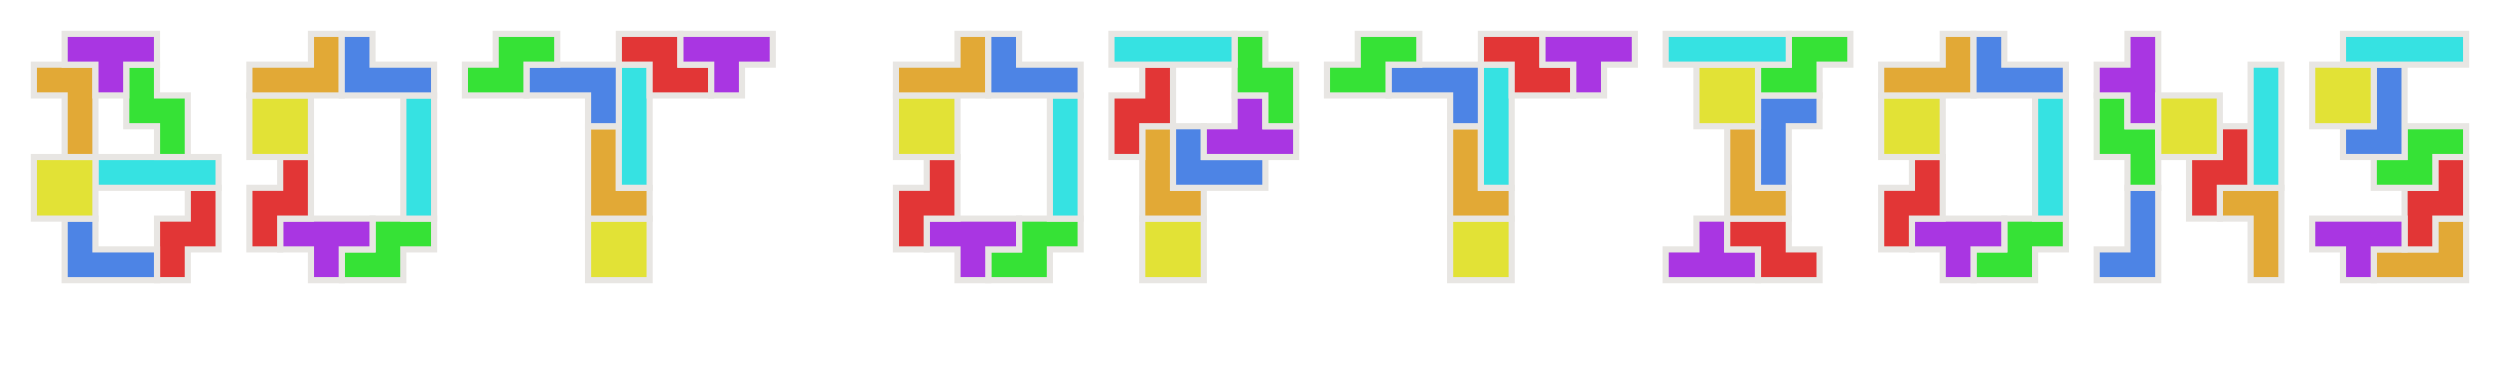<?xml version="1.0" encoding="UTF-8" standalone="no"?>
<svg
   version="1.1"
   width="100%"
   height="100%"
   viewBox="-1.1 -1.1 81.2 12.2"
   id="svg70"
   sodipodi:docname="game_options_tetris_font.svg"
   inkscape:export-filename="game_options_tetris_font.png"
   inkscape:export-xdpi="1182.2661"
   inkscape:export-ydpi="1182.2661"
   inkscape:version="1.3.1 (91b66b0783, 2023-11-16)"
   xmlns:inkscape="http://www.inkscape.org/namespaces/inkscape"
   xmlns:sodipodi="http://sodipodi.sourceforge.net/DTD/sodipodi-0.dtd"
   xmlns="http://www.w3.org/2000/svg"
   xmlns:svg="http://www.w3.org/2000/svg">
  <defs
     id="defs70" />
  <sodipodi:namedview
     id="namedview70"
     pagecolor="#ffffff"
     bordercolor="#000000"
     borderopacity="0.25"
     inkscape:showpageshadow="2"
     inkscape:pageopacity="0.0"
     inkscape:pagecheckerboard="0"
     inkscape:deskcolor="#d1d1d1"
     inkscape:zoom="16.674877"
     inkscape:cx="40.629985"
     inkscape:cy="6.0870015"
     inkscape:window-width="1920"
     inkscape:window-height="1001"
     inkscape:window-x="-9"
     inkscape:window-y="41"
     inkscape:window-maximized="1"
     inkscape:current-layer="svg70" />
  <g
     transform="matrix(1,0,0,1,0,0)"
     id="g7">
    <rect
       width="7.8"
       height="0.5"
       x="-0.9"
       y="8"
       class="base"
       style="fill: none; stroke: none; stroke-width: 1px; stroke-linecap: butt;"
       id="rect1" />
    <polygon
       points="0,0 2,0 2,1 3,1 3,2 1,2 1,1 0,1"
       class="Z"
       transform="matrix(6.123233995736766e-17,1,-1,6.123233995736766e-17,6,5)"
       style="fill: rgb(226, 54, 54); stroke: rgb(232, 230, 227); stroke-width: 0.2px; stroke-linecap: butt;"
       id="polygon1" />
    <polygon
       points="0,0 1,0 1,1 3,1 3,2 0,2"
       class="J"
       transform="matrix(1,0,0,1,1,6)"
       style="fill: rgb(77, 132, 229); stroke: rgb(232, 230, 227); stroke-width: 0.2px; stroke-linecap: butt;"
       id="polygon2" />
    <polygon
       points="4,1 4,0 0,0 0,1"
       class="I"
       transform="matrix(1,0,0,1,2,4)"
       style="fill: rgb(54, 226, 226); stroke: rgb(232, 230, 227); stroke-width: 0.2px; stroke-linecap: butt;"
       id="polygon3" />
    <polygon
       points="1,0 3,0 3,1 2,1 2,2 0,2 0,1 1,1"
       class="S"
       transform="matrix(6.123233995736766e-17,1,-1,6.123233995736766e-17,5,1)"
       style="fill: rgb(54, 226, 54); stroke: rgb(232, 230, 227); stroke-width: 0.2px; stroke-linecap: butt;"
       id="polygon4" />
    <polygon
       points="0,0 2,0 2,2 0,2"
       class="O"
       transform="matrix(1,0,0,1,0,4)"
       style="fill: rgb(226, 226, 54); stroke: rgb(232, 230, 227); stroke-width: 0.2px; stroke-linecap: butt;"
       id="polygon5" />
    <polygon
       points="0,1 2,1 2,0 3,0 3,2 0,2"
       class="L"
       transform="matrix(-1.8369701987210297e-16,-1,1,-1.8369701987210297e-16,2.220446049250313e-16,4)"
       style="fill: rgb(226, 169, 54); stroke: rgb(232, 230, 227); stroke-width: 0.2px; stroke-linecap: butt;"
       id="polygon6" />
    <polygon
       points="1,0 2,0 2,1 3,1 3,2 0,2 0,1 1,1"
       class="T"
       transform="matrix(-1,1.2246467991473532e-16,-1.2246467991473532e-16,-1,4,2)"
       style="fill: rgb(169, 54, 226); stroke: rgb(232, 230, 227); stroke-width: 0.2px; stroke-linecap: butt;"
       id="polygon7" />
  </g>
  <g
     transform="matrix(1,0,0,1,7,0)"
     id="g14">
    <rect
       width="7.8"
       height="0.5"
       x="-0.9"
       y="8"
       class="base"
       style="fill: none; stroke: none; stroke-width: 1px; stroke-linecap: butt;"
       id="rect7" />
    <polygon
       points="1,0 3,0 3,1 2,1 2,2 0,2 0,1 1,1"
       class="S"
       transform="matrix(1,0,0,1,3,6)"
       style="fill: rgb(54, 226, 54); stroke: rgb(232, 230, 227); stroke-width: 0.2px; stroke-linecap: butt;"
       id="polygon8" />
    <polygon
       points="1,0 2,0 2,1 3,1 3,2 0,2 0,1 1,1"
       class="T"
       transform="matrix(-1,1.2246467991473532e-16,-1.2246467991473532e-16,-1,4,8)"
       style="fill: rgb(169, 54, 226); stroke: rgb(232, 230, 227); stroke-width: 0.2px; stroke-linecap: butt;"
       id="polygon9" />
    <polygon
       points="0,0 2,0 2,1 3,1 3,2 1,2 1,1 0,1"
       class="Z"
       transform="matrix(6.123233995736766e-17,1,-1,6.123233995736766e-17,2,4)"
       style="fill: rgb(226, 54, 54); stroke: rgb(232, 230, 227); stroke-width: 0.2px; stroke-linecap: butt;"
       id="polygon10" />
    <polygon
       points="0,0 2,0 2,2 0,2"
       class="O"
       transform="matrix(1,0,0,1,0,2)"
       style="fill: rgb(226, 226, 54); stroke: rgb(232, 230, 227); stroke-width: 0.2px; stroke-linecap: butt;"
       id="polygon11" />
    <polygon
       points="0,1 2,1 2,0 3,0 3,2 0,2"
       class="L"
       transform="matrix(1,0,0,1,0,0)"
       style="fill: rgb(226, 169, 54); stroke: rgb(232, 230, 227); stroke-width: 0.2px; stroke-linecap: butt;"
       id="polygon12" />
    <polygon
       points="4,1 4,0 0,0 0,1"
       class="I"
       transform="matrix(6.123233995736766e-17,1,-1,6.123233995736766e-17,6,2)"
       style="fill: rgb(54, 226, 226); stroke: rgb(232, 230, 227); stroke-width: 0.2px; stroke-linecap: butt;"
       id="polygon13" />
    <polygon
       points="0,0 1,0 1,1 3,1 3,2 0,2"
       class="J"
       transform="matrix(1,0,0,1,3,0)"
       style="fill: rgb(77, 132, 229); stroke: rgb(232, 230, 227); stroke-width: 0.2px; stroke-linecap: butt;"
       id="polygon14" />
  </g>
  <g
     transform="matrix(1,0,0,1,14,0)"
     id="g21">
    <rect
       width="11.8"
       height="0.5"
       x="-0.9"
       y="8"
       class="base"
       style="fill: none; stroke: none; stroke-width: 1px; stroke-linecap: butt;"
       id="rect14" />
    <polygon
       points="0,0 2,0 2,2 0,2"
       class="O"
       transform="matrix(1,0,0,1,4,6)"
       style="fill: rgb(226, 226, 54); stroke: rgb(232, 230, 227); stroke-width: 0.2px; stroke-linecap: butt;"
       id="polygon15" />
    <polygon
       points="0,1 2,1 2,0 3,0 3,2 0,2"
       class="L"
       transform="matrix(6.123233995736766e-17,1,-1,6.123233995736766e-17,6,3)"
       style="fill: rgb(226, 169, 54); stroke: rgb(232, 230, 227); stroke-width: 0.2px; stroke-linecap: butt;"
       id="polygon16" />
    <polygon
       points="4,1 4,0 0,0 0,1"
       class="I"
       transform="matrix(6.123233995736766e-17,1,-1,6.123233995736766e-17,6,1)"
       style="fill: rgb(54, 226, 226); stroke: rgb(232, 230, 227); stroke-width: 0.2px; stroke-linecap: butt;"
       id="polygon17" />
    <polygon
       points="0,0 2,0 2,1 3,1 3,2 1,2 1,1 0,1"
       class="Z"
       transform="matrix(1,0,0,1,5,0)"
       style="fill: rgb(226, 54, 54); stroke: rgb(232, 230, 227); stroke-width: 0.2px; stroke-linecap: butt;"
       id="polygon18" />
    <polygon
       points="1,0 2,0 2,1 3,1 3,2 0,2 0,1 1,1"
       class="T"
       transform="matrix(-1,1.2246467991473532e-16,-1.2246467991473532e-16,-1,10,2)"
       style="fill: rgb(169, 54, 226); stroke: rgb(232, 230, 227); stroke-width: 0.2px; stroke-linecap: butt;"
       id="polygon19" />
    <polygon
       points="0,0 1,0 1,1 3,1 3,2 0,2"
       class="J"
       transform="matrix(-1,1.2246467991473532e-16,-1.2246467991473532e-16,-1,5,3)"
       style="fill: rgb(77, 132, 229); stroke: rgb(232, 230, 227); stroke-width: 0.2px; stroke-linecap: butt;"
       id="polygon20" />
    <polygon
       points="1,0 3,0 3,1 2,1 2,2 0,2 0,1 1,1"
       class="S"
       transform="matrix(1,0,0,1,0,0)"
       style="fill: rgb(54, 226, 54); stroke: rgb(232, 230, 227); stroke-width: 0.2px; stroke-linecap: butt;"
       id="polygon21" />
  </g>
  <g
     transform="matrix(1,0,0,1,28,0)"
     id="g28">
    <rect
       width="7.8"
       height="0.5"
       x="-0.9"
       y="8"
       class="base"
       style="fill: none; stroke: none; stroke-width: 1px; stroke-linecap: butt;"
       id="rect21" />
    <polygon
       points="1,0 3,0 3,1 2,1 2,2 0,2 0,1 1,1"
       class="S"
       transform="matrix(1,0,0,1,3,6)"
       style="fill: rgb(54, 226, 54); stroke: rgb(232, 230, 227); stroke-width: 0.2px; stroke-linecap: butt;"
       id="polygon22" />
    <polygon
       points="1,0 2,0 2,1 3,1 3,2 0,2 0,1 1,1"
       class="T"
       transform="matrix(-1,1.2246467991473532e-16,-1.2246467991473532e-16,-1,4,8)"
       style="fill: rgb(169, 54, 226); stroke: rgb(232, 230, 227); stroke-width: 0.2px; stroke-linecap: butt;"
       id="polygon23" />
    <polygon
       points="0,0 2,0 2,1 3,1 3,2 1,2 1,1 0,1"
       class="Z"
       transform="matrix(6.123233995736766e-17,1,-1,6.123233995736766e-17,2,4)"
       style="fill: rgb(226, 54, 54); stroke: rgb(232, 230, 227); stroke-width: 0.2px; stroke-linecap: butt;"
       id="polygon24" />
    <polygon
       points="0,0 2,0 2,2 0,2"
       class="O"
       transform="matrix(1,0,0,1,0,2)"
       style="fill: rgb(226, 226, 54); stroke: rgb(232, 230, 227); stroke-width: 0.2px; stroke-linecap: butt;"
       id="polygon25" />
    <polygon
       points="0,1 2,1 2,0 3,0 3,2 0,2"
       class="L"
       transform="matrix(1,0,0,1,0,0)"
       style="fill: rgb(226, 169, 54); stroke: rgb(232, 230, 227); stroke-width: 0.2px; stroke-linecap: butt;"
       id="polygon26" />
    <polygon
       points="4,1 4,0 0,0 0,1"
       class="I"
       transform="matrix(6.123233995736766e-17,1,-1,6.123233995736766e-17,6,2)"
       style="fill: rgb(54, 226, 226); stroke: rgb(232, 230, 227); stroke-width: 0.2px; stroke-linecap: butt;"
       id="polygon27" />
    <polygon
       points="0,0 1,0 1,1 3,1 3,2 0,2"
       class="J"
       transform="matrix(1,0,0,1,3,0)"
       style="fill: rgb(77, 132, 229); stroke: rgb(232, 230, 227); stroke-width: 0.2px; stroke-linecap: butt;"
       id="polygon28" />
  </g>
  <g
     transform="matrix(1,0,0,1,35,0)"
     id="g35">
    <rect
       width="7.8"
       height="0.5"
       x="-0.9"
       y="8"
       class="base"
       style="fill: none; stroke: none; stroke-width: 1px; stroke-linecap: butt;"
       id="rect28" />
    <polygon
       points="0,0 2,0 2,2 0,2"
       class="O"
       transform="matrix(1,0,0,1,1,6)"
       style="fill: rgb(226, 226, 54); stroke: rgb(232, 230, 227); stroke-width: 0.2px; stroke-linecap: butt;"
       id="polygon29" />
    <polygon
       points="0,1 2,1 2,0 3,0 3,2 0,2"
       class="L"
       transform="matrix(6.123233995736766e-17,1,-1,6.123233995736766e-17,3,3)"
       style="fill: rgb(226, 169, 54); stroke: rgb(232, 230, 227); stroke-width: 0.2px; stroke-linecap: butt;"
       id="polygon30" />
    <polygon
       points="0,0 2,0 2,1 3,1 3,2 1,2 1,1 0,1"
       class="Z"
       transform="matrix(6.123233995736766e-17,1,-1,6.123233995736766e-17,2,1)"
       style="fill: rgb(226, 54, 54); stroke: rgb(232, 230, 227); stroke-width: 0.2px; stroke-linecap: butt;"
       id="polygon31" />
    <polygon
       points="0,0 1,0 1,1 3,1 3,2 0,2"
       class="J"
       transform="matrix(1,0,0,1,2,3)"
       style="fill: rgb(77, 132, 229); stroke: rgb(232, 230, 227); stroke-width: 0.2px; stroke-linecap: butt;"
       id="polygon32" />
    <polygon
       points="1,0 2,0 2,1 3,1 3,2 0,2 0,1 1,1"
       class="T"
       transform="matrix(1,0,0,1,3,2)"
       style="fill: rgb(169, 54, 226); stroke: rgb(232, 230, 227); stroke-width: 0.2px; stroke-linecap: butt;"
       id="polygon33" />
    <polygon
       points="1,0 3,0 3,1 2,1 2,2 0,2 0,1 1,1"
       class="S"
       transform="matrix(6.123233995736766e-17,1,-1,6.123233995736766e-17,6,0)"
       style="fill: rgb(54, 226, 54); stroke: rgb(232, 230, 227); stroke-width: 0.2px; stroke-linecap: butt;"
       id="polygon34" />
    <polygon
       points="4,1 4,0 0,0 0,1"
       class="I"
       transform="matrix(1,0,0,1,0,0)"
       style="fill: rgb(54, 226, 226); stroke: rgb(232, 230, 227); stroke-width: 0.2px; stroke-linecap: butt;"
       id="polygon35" />
  </g>
  <g
     transform="matrix(1,0,0,1,42,0)"
     id="g42">
    <rect
       width="11.8"
       height="0.5"
       x="-0.9"
       y="8"
       class="base"
       style="fill: none; stroke: none; stroke-width: 1px; stroke-linecap: butt;"
       id="rect35" />
    <polygon
       points="0,0 2,0 2,2 0,2"
       class="O"
       transform="matrix(1,0,0,1,4,6)"
       style="fill: rgb(226, 226, 54); stroke: rgb(232, 230, 227); stroke-width: 0.2px; stroke-linecap: butt;"
       id="polygon36" />
    <polygon
       points="0,1 2,1 2,0 3,0 3,2 0,2"
       class="L"
       transform="matrix(6.123233995736766e-17,1,-1,6.123233995736766e-17,6,3)"
       style="fill: rgb(226, 169, 54); stroke: rgb(232, 230, 227); stroke-width: 0.2px; stroke-linecap: butt;"
       id="polygon37" />
    <polygon
       points="4,1 4,0 0,0 0,1"
       class="I"
       transform="matrix(6.123233995736766e-17,1,-1,6.123233995736766e-17,6,1)"
       style="fill: rgb(54, 226, 226); stroke: rgb(232, 230, 227); stroke-width: 0.2px; stroke-linecap: butt;"
       id="polygon38" />
    <polygon
       points="0,0 2,0 2,1 3,1 3,2 1,2 1,1 0,1"
       class="Z"
       transform="matrix(1,0,0,1,5,0)"
       style="fill: rgb(226, 54, 54); stroke: rgb(232, 230, 227); stroke-width: 0.2px; stroke-linecap: butt;"
       id="polygon39" />
    <polygon
       points="1,0 2,0 2,1 3,1 3,2 0,2 0,1 1,1"
       class="T"
       transform="matrix(-1,1.2246467991473532e-16,-1.2246467991473532e-16,-1,10,2)"
       style="fill: rgb(169, 54, 226); stroke: rgb(232, 230, 227); stroke-width: 0.2px; stroke-linecap: butt;"
       id="polygon40" />
    <polygon
       points="0,0 1,0 1,1 3,1 3,2 0,2"
       class="J"
       transform="matrix(-1,1.2246467991473532e-16,-1.2246467991473532e-16,-1,5,3)"
       style="fill: rgb(77, 132, 229); stroke: rgb(232, 230, 227); stroke-width: 0.2px; stroke-linecap: butt;"
       id="polygon41" />
    <polygon
       points="1,0 3,0 3,1 2,1 2,2 0,2 0,1 1,1"
       class="S"
       transform="matrix(1,0,0,1,0,0)"
       style="fill: rgb(54, 226, 54); stroke: rgb(232, 230, 227); stroke-width: 0.2px; stroke-linecap: butt;"
       id="polygon42" />
  </g>
  <g
     transform="matrix(1,0,0,1,53,0)"
     id="g49">
    <rect
       width="7.8"
       height="0.5"
       x="-0.9"
       y="8"
       class="base"
       style="fill: none; stroke: none; stroke-width: 1px; stroke-linecap: butt;"
       id="rect42" />
    <polygon
       points="1,0 2,0 2,1 3,1 3,2 0,2 0,1 1,1"
       class="T"
       transform="matrix(1,0,0,1,0,6)"
       style="fill: rgb(169, 54, 226); stroke: rgb(232, 230, 227); stroke-width: 0.2px; stroke-linecap: butt;"
       id="polygon43" />
    <polygon
       points="0,0 2,0 2,1 3,1 3,2 1,2 1,1 0,1"
       class="Z"
       transform="matrix(1,0,0,1,2,6)"
       style="fill: rgb(226, 54, 54); stroke: rgb(232, 230, 227); stroke-width: 0.2px; stroke-linecap: butt;"
       id="polygon44" />
    <polygon
       points="0,1 2,1 2,0 3,0 3,2 0,2"
       class="L"
       transform="matrix(6.123233995736766e-17,1,-1,6.123233995736766e-17,4,3)"
       style="fill: rgb(226, 169, 54); stroke: rgb(232, 230, 227); stroke-width: 0.2px; stroke-linecap: butt;"
       id="polygon45" />
    <polygon
       points="0,0 1,0 1,1 3,1 3,2 0,2"
       class="J"
       transform="matrix(6.123233995736766e-17,1,-1,6.123233995736766e-17,5,2)"
       style="fill: rgb(77, 132, 229); stroke: rgb(232, 230, 227); stroke-width: 0.2px; stroke-linecap: butt;"
       id="polygon46" />
    <polygon
       points="1,0 3,0 3,1 2,1 2,2 0,2 0,1 1,1"
       class="S"
       transform="matrix(1,0,0,1,3,0)"
       style="fill: rgb(54, 226, 54); stroke: rgb(232, 230, 227); stroke-width: 0.2px; stroke-linecap: butt;"
       id="polygon47" />
    <polygon
       points="0,0 2,0 2,2 0,2"
       class="O"
       transform="matrix(1,0,0,1,1,1)"
       style="fill: rgb(226, 226, 54); stroke: rgb(232, 230, 227); stroke-width: 0.2px; stroke-linecap: butt;"
       id="polygon48" />
    <polygon
       points="4,1 4,0 0,0 0,1"
       class="I"
       transform="matrix(1,0,0,1,0,0)"
       style="fill: rgb(54, 226, 226); stroke: rgb(232, 230, 227); stroke-width: 0.2px; stroke-linecap: butt;"
       id="polygon49" />
  </g>
  <g
     transform="matrix(1,0,0,1,60,0)"
     id="g56">
    <rect
       width="7.8"
       height="0.5"
       x="-0.9"
       y="8"
       class="base"
       style="fill: none; stroke: none; stroke-width: 1px; stroke-linecap: butt;"
       id="rect49" />
    <polygon
       points="1,0 3,0 3,1 2,1 2,2 0,2 0,1 1,1"
       class="S"
       transform="matrix(1,0,0,1,3,6)"
       style="fill: rgb(54, 226, 54); stroke: rgb(232, 230, 227); stroke-width: 0.2px; stroke-linecap: butt;"
       id="polygon50" />
    <polygon
       points="1,0 2,0 2,1 3,1 3,2 0,2 0,1 1,1"
       class="T"
       transform="matrix(-1,1.2246467991473532e-16,-1.2246467991473532e-16,-1,4,8)"
       style="fill: rgb(169, 54, 226); stroke: rgb(232, 230, 227); stroke-width: 0.2px; stroke-linecap: butt;"
       id="polygon51" />
    <polygon
       points="0,0 2,0 2,1 3,1 3,2 1,2 1,1 0,1"
       class="Z"
       transform="matrix(6.123233995736766e-17,1,-1,6.123233995736766e-17,2,4)"
       style="fill: rgb(226, 54, 54); stroke: rgb(232, 230, 227); stroke-width: 0.2px; stroke-linecap: butt;"
       id="polygon52" />
    <polygon
       points="0,0 2,0 2,2 0,2"
       class="O"
       transform="matrix(1,0,0,1,0,2)"
       style="fill: rgb(226, 226, 54); stroke: rgb(232, 230, 227); stroke-width: 0.2px; stroke-linecap: butt;"
       id="polygon53" />
    <polygon
       points="0,1 2,1 2,0 3,0 3,2 0,2"
       class="L"
       transform="matrix(1,0,0,1,0,0)"
       style="fill: rgb(226, 169, 54); stroke: rgb(232, 230, 227); stroke-width: 0.2px; stroke-linecap: butt;"
       id="polygon54" />
    <polygon
       points="4,1 4,0 0,0 0,1"
       class="I"
       transform="matrix(6.123233995736766e-17,1,-1,6.123233995736766e-17,6,2)"
       style="fill: rgb(54, 226, 226); stroke: rgb(232, 230, 227); stroke-width: 0.2px; stroke-linecap: butt;"
       id="polygon55" />
    <polygon
       points="0,0 1,0 1,1 3,1 3,2 0,2"
       class="J"
       transform="matrix(1,0,0,1,3,0)"
       style="fill: rgb(77, 132, 229); stroke: rgb(232, 230, 227); stroke-width: 0.2px; stroke-linecap: butt;"
       id="polygon56" />
  </g>
  <g
     transform="matrix(1,0,0,1,67,0)"
     id="g63">
    <rect
       width="7.8"
       height="0.5"
       x="-0.9"
       y="8"
       class="base"
       style="fill: none; stroke: none; stroke-width: 1px; stroke-linecap: butt;"
       id="rect56" />
    <polygon
       points="0,1 2,1 2,0 3,0 3,2 0,2"
       class="L"
       transform="matrix(-1.8369701987210297e-16,-1,1,-1.8369701987210297e-16,4,8)"
       style="fill: rgb(226, 169, 54); stroke: rgb(232, 230, 227); stroke-width: 0.2px; stroke-linecap: butt;"
       id="polygon57" />
    <polygon
       points="0,0 2,0 2,1 3,1 3,2 1,2 1,1 0,1"
       class="Z"
       transform="matrix(6.123233995736766e-17,1,-1,6.123233995736766e-17,5,3)"
       style="fill: rgb(226, 54, 54); stroke: rgb(232, 230, 227); stroke-width: 0.2px; stroke-linecap: butt;"
       id="polygon58" />
    <polygon
       points="0,0 1,0 1,1 3,1 3,2 0,2"
       class="J"
       transform="matrix(-1.8369701987210297e-16,-1,1,-1.8369701987210297e-16,2.220446049250313e-16,8)"
       style="fill: rgb(77, 132, 229); stroke: rgb(232, 230, 227); stroke-width: 0.2px; stroke-linecap: butt;"
       id="polygon59" />
    <polygon
       points="1,0 3,0 3,1 2,1 2,2 0,2 0,1 1,1"
       class="S"
       transform="matrix(6.123233995736766e-17,1,-1,6.123233995736766e-17,2,2)"
       style="fill: rgb(54, 226, 54); stroke: rgb(232, 230, 227); stroke-width: 0.2px; stroke-linecap: butt;"
       id="polygon60" />
    <polygon
       points="1,0 2,0 2,1 3,1 3,2 0,2 0,1 1,1"
       class="T"
       transform="matrix(-1.8369701987210297e-16,-1,1,-1.8369701987210297e-16,2.220446049250313e-16,3)"
       style="fill: rgb(169, 54, 226); stroke: rgb(232, 230, 227); stroke-width: 0.2px; stroke-linecap: butt;"
       id="polygon61" />
    <polygon
       points="0,0 2,0 2,2 0,2"
       class="O"
       transform="matrix(1,0,0,1,2,2)"
       style="fill: rgb(226, 226, 54); stroke: rgb(232, 230, 227); stroke-width: 0.2px; stroke-linecap: butt;"
       id="polygon62" />
    <polygon
       points="4,1 4,0 0,0 0,1"
       class="I"
       transform="matrix(6.123233995736766e-17,1,-1,6.123233995736766e-17,6,1)"
       style="fill: rgb(54, 226, 226); stroke: rgb(232, 230, 227); stroke-width: 0.2px; stroke-linecap: butt;"
       id="polygon63" />
  </g>
  <g
     transform="matrix(1,0,0,1,74,0)"
     id="g70">
    <rect
       width="6.8"
       height="0.5"
       x="-0.9"
       y="8"
       class="base"
       style="fill: none; stroke: none; stroke-width: 1px; stroke-linecap: butt;"
       id="rect63" />
    <polygon
       points="0,1 2,1 2,0 3,0 3,2 0,2"
       class="L"
       transform="matrix(1,0,0,1,2,6)"
       style="fill: rgb(226, 169, 54); stroke: rgb(232, 230, 227); stroke-width: 0.2px; stroke-linecap: butt;"
       id="polygon64" />
    <polygon
       points="0,0 2,0 2,1 3,1 3,2 1,2 1,1 0,1"
       class="Z"
       transform="matrix(6.123233995736766e-17,1,-1,6.123233995736766e-17,5,4)"
       style="fill: rgb(226, 54, 54); stroke: rgb(232, 230, 227); stroke-width: 0.2px; stroke-linecap: butt;"
       id="polygon65" />
    <polygon
       points="1,0 2,0 2,1 3,1 3,2 0,2 0,1 1,1"
       class="T"
       transform="matrix(-1,1.2246467991473532e-16,-1.2246467991473532e-16,-1,3,8)"
       style="fill: rgb(169, 54, 226); stroke: rgb(232, 230, 227); stroke-width: 0.2px; stroke-linecap: butt;"
       id="polygon66" />
    <polygon
       points="1,0 3,0 3,1 2,1 2,2 0,2 0,1 1,1"
       class="S"
       transform="matrix(1,0,0,1,2,3)"
       style="fill: rgb(54, 226, 54); stroke: rgb(232, 230, 227); stroke-width: 0.2px; stroke-linecap: butt;"
       id="polygon67" />
    <polygon
       points="0,0 1,0 1,1 3,1 3,2 0,2"
       class="J"
       transform="matrix(-1.8369701987210297e-16,-1,1,-1.8369701987210297e-16,1,4)"
       style="fill: rgb(77, 132, 229); stroke: rgb(232, 230, 227); stroke-width: 0.2px; stroke-linecap: butt;"
       id="polygon68" />
    <polygon
       points="0,0 2,0 2,2 0,2"
       class="O"
       transform="matrix(1,0,0,1,0,1)"
       style="fill: rgb(226, 226, 54); stroke: rgb(232, 230, 227); stroke-width: 0.2px; stroke-linecap: butt;"
       id="polygon69" />
    <polygon
       points="4,1 4,0 0,0 0,1"
       class="I"
       transform="matrix(1,0,0,1,1,0)"
       style="fill: rgb(54, 226, 226); stroke: rgb(232, 230, 227); stroke-width: 0.2px; stroke-linecap: butt;"
       id="polygon70" />
  </g>
</svg>
